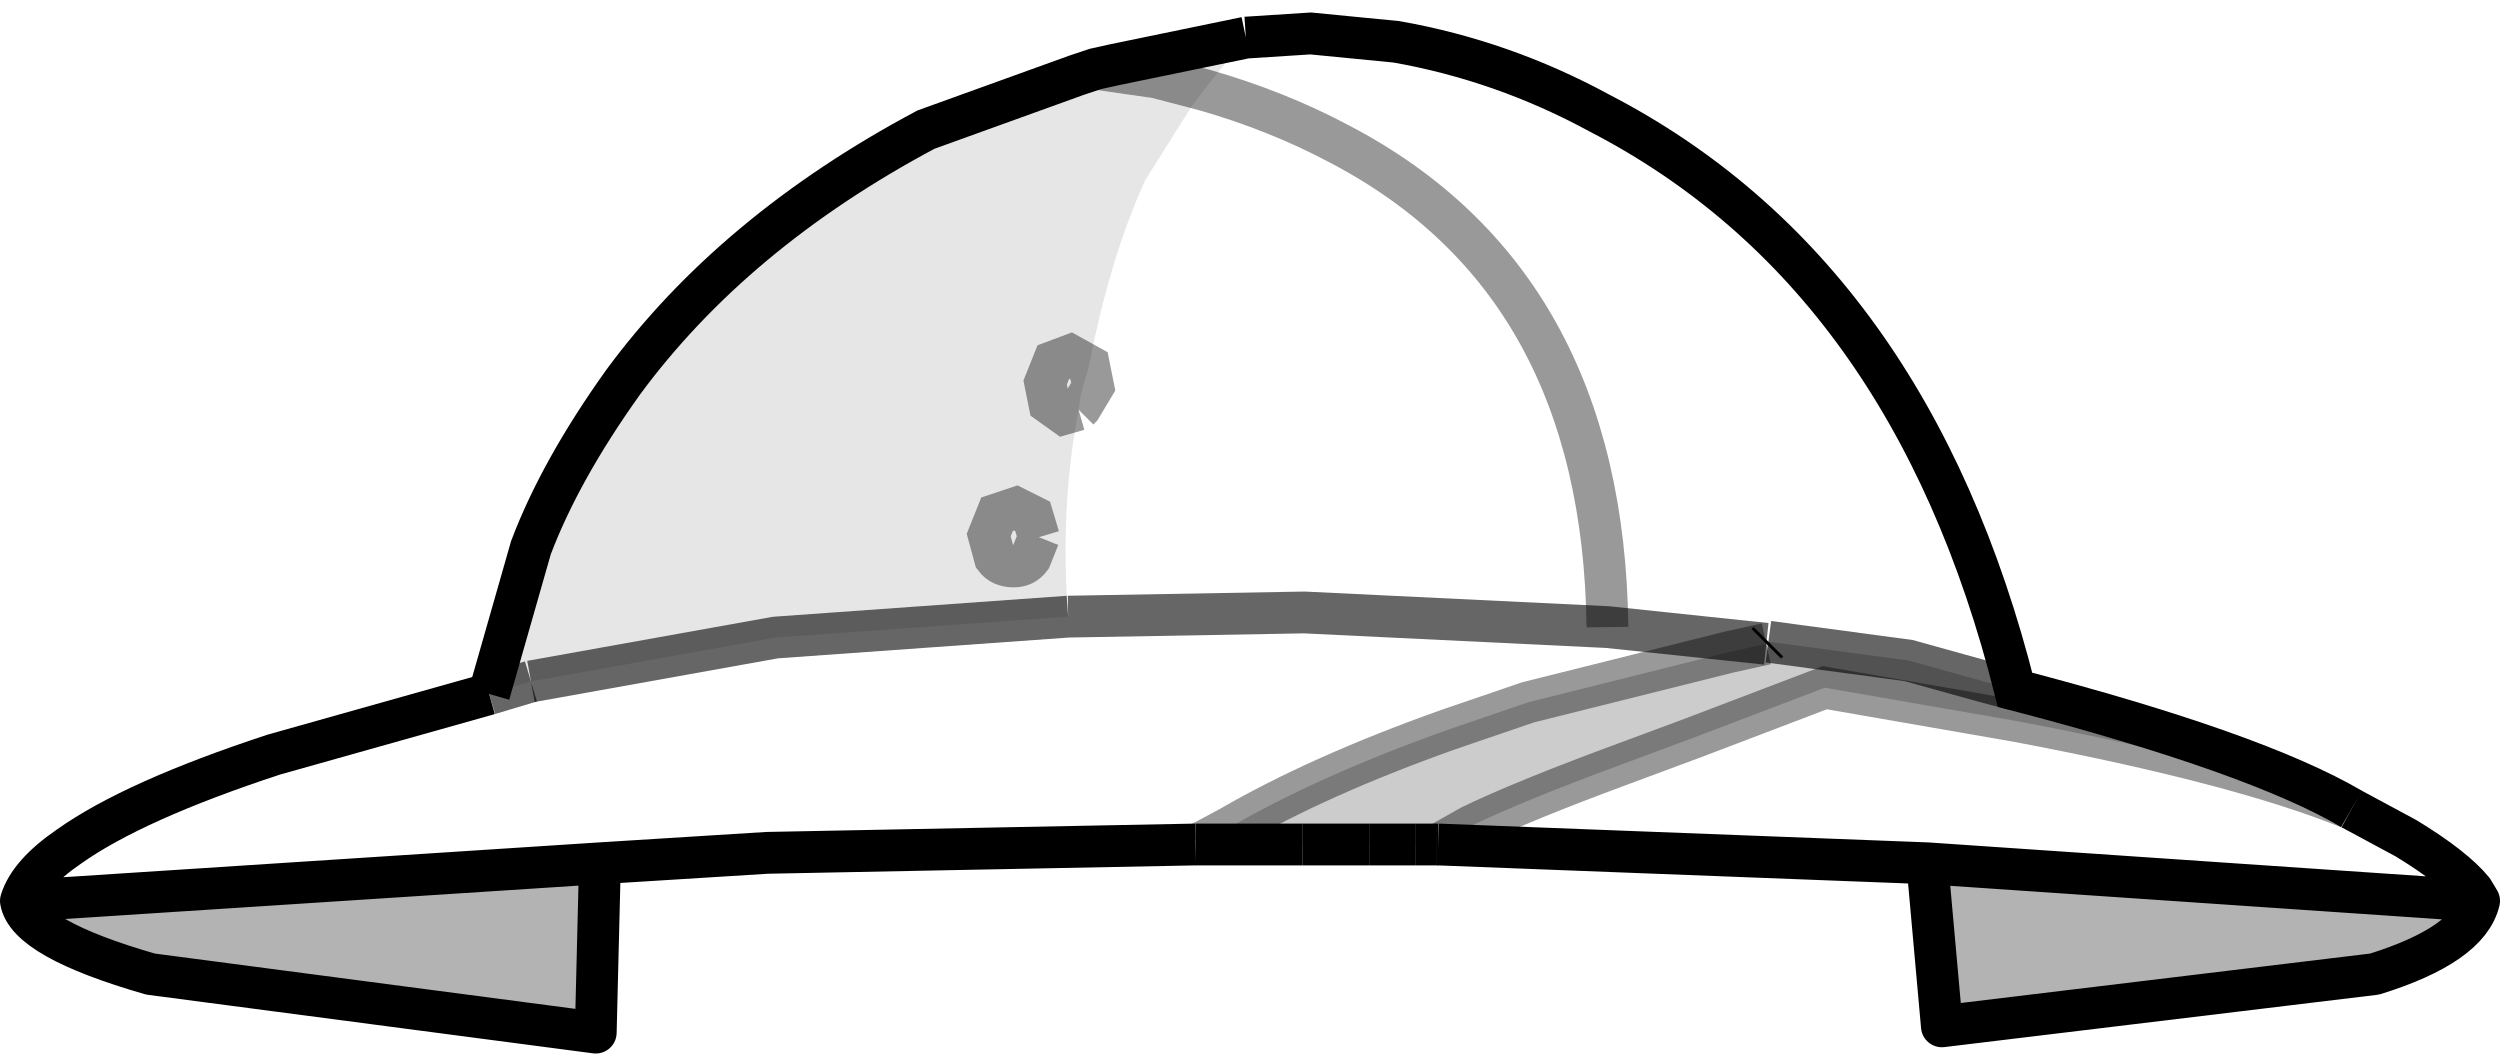 <?xml version="1.0" encoding="UTF-8" standalone="no"?>
<svg xmlns:xlink="http://www.w3.org/1999/xlink" height="25.2px" width="59.8px" xmlns="http://www.w3.org/2000/svg">
  <g transform="matrix(1.0, 0.0, 0.0, 1.0, 31.25, 13.65)">
    <path d="M28.05 7.9 Q27.8 8.95 25.55 9.65 L15.2 10.9 14.85 7.0 28.05 7.9 M-16.9 7.0 L-17.0 11.05 -27.65 9.65 Q-30.6 8.8 -30.75 7.9 L-16.9 7.0" fill="#000000" fill-opacity="0.298" fill-rule="evenodd" stroke="none"/>
    <path d="M16.95 2.85 Q22.7 4.35 25.0 5.7 22.3 4.6 17.0 3.6 L12.4 2.8 9.25 4.0 7.5 4.65 Q5.2 5.5 3.95 6.1 L3.15 6.55 3.1 6.55 2.6 6.55 1.5 6.55 -0.1 6.55 -2.6 6.55 -1.85 6.15 Q0.3 4.9 3.4 3.8 L5.3 3.15 10.1 1.95 11.0 1.75 11.05 1.7 14.4 2.15 16.2 2.65 16.95 2.85" fill="#000000" fill-opacity="0.2" fill-rule="evenodd" stroke="none"/>
    <path d="M-19.55 2.95 L-18.55 -0.55 Q-17.85 -2.4 -16.35 -4.5 -13.7 -8.1 -9.1 -10.55 L-5.5 -11.85 -5.35 -11.9 -5.0 -12.0 -4.6 -12.1 -1.45 -12.75 -2.45 -11.5 -2.75 -11.1 -3.85 -9.35 Q-4.7 -7.5 -5.2 -4.9 L-5.4 -4.2 -5.45 -3.85 Q-5.9 -1.5 -5.7 1.1 L-12.7 1.6 -18.55 2.65 -19.55 2.95" fill="#000000" fill-opacity="0.098" fill-rule="evenodd" stroke="none"/>
    <path d="M-1.45 -12.75 L0.1 -12.85 2.15 -12.65 Q4.7 -12.2 7.0 -10.95 14.45 -7.1 16.95 2.85 L16.2 2.65 14.4 2.15 11.05 1.7 11.0 1.75 10.1 1.95 5.3 3.15 3.4 3.8 Q0.3 4.9 -1.85 6.15 L-2.6 6.55 -2.65 6.55 -12.9 6.75 -16.9 7.0 -30.75 7.9 Q-30.55 7.25 -29.6 6.6 -28.05 5.5 -24.7 4.4 L-19.55 2.95 -18.55 2.65 -12.7 1.6 -5.7 1.1 Q-5.9 -1.5 -5.45 -3.85 L-5.4 -4.2 -5.2 -4.9 Q-4.7 -7.5 -3.85 -9.35 L-2.75 -11.1 -2.45 -11.5 -1.45 -12.75 M25.0 5.7 L26.3 6.4 Q27.45 7.1 27.9 7.65 L28.05 7.9 14.85 7.0 3.15 6.55 3.95 6.1 Q5.2 5.5 7.5 4.65 L9.25 4.0 12.4 2.8 17.0 3.6 Q22.3 4.6 25.0 5.7 M11.0 1.75 L7.2 1.35 -0.05 1.0 -5.7 1.1 -0.05 1.0 7.2 1.35 11.0 1.75" fill="#ffffff" fill-opacity="0.0" fill-rule="evenodd" stroke="none"/>
    <path d="M-1.45 -12.75 L0.1 -12.85 2.15 -12.65 Q4.7 -12.2 7.0 -10.95 14.45 -7.1 16.95 2.85 22.7 4.35 25.0 5.7 M3.15 6.55 L3.1 6.55 M2.6 6.55 L1.5 6.55 M-0.1 6.55 L-2.6 6.55 -2.65 6.55 M-19.55 2.95 L-18.55 -0.55 Q-17.85 -2.4 -16.35 -4.5 -13.7 -8.1 -9.1 -10.55 L-5.5 -11.85 -5.35 -11.9 -5.05 -12.0 -4.6 -12.1 -1.45 -12.75 M11.0 1.75 L11.05 1.7 M-5.05 -12.0 L-5.0 -12.0" fill="none" stroke="#000000" stroke-linecap="butt" stroke-linejoin="miter-clip" stroke-miterlimit="10.0" stroke-width="1.0"/>
    <path d="M25.0 5.7 L26.3 6.4 Q27.45 7.1 27.9 7.65 L28.05 7.9 Q27.8 8.95 25.55 9.65 L15.2 10.9 14.85 7.0 3.15 6.55 M3.1 6.55 L2.6 6.55 M1.5 6.55 L-0.1 6.55 M-2.65 6.55 L-12.9 6.75 -16.9 7.0 -17.0 11.05 -27.65 9.65 Q-30.6 8.8 -30.75 7.9 -30.55 7.25 -29.6 6.6 -28.05 5.5 -24.7 4.4 L-19.55 2.95 M-30.75 7.9 L-16.9 7.0 M14.85 7.0 L28.05 7.9" fill="none" stroke="#000000" stroke-linecap="butt" stroke-linejoin="round" stroke-width="1.0"/>
    <path d="M11.0 1.75 L10.1 1.95 5.3 3.15 3.4 3.8 Q0.3 4.9 -1.85 6.15 L-2.6 6.55 M3.15 6.55 L3.95 6.1 Q5.2 5.5 7.5 4.65 L9.25 4.0 12.4 2.8 17.0 3.6 Q22.3 4.6 25.0 5.7" fill="none" stroke="#000000" stroke-linecap="butt" stroke-linejoin="miter-clip" stroke-miterlimit="10.0" stroke-opacity="0.4" stroke-width="1.0"/>
    <path d="M-5.7 1.1 L-0.05 1.0 7.2 1.35 11.0 1.75 M-5.7 1.1 L-12.7 1.6 -18.55 2.65" fill="none" stroke="#000000" stroke-linecap="butt" stroke-linejoin="round" stroke-opacity="0.6" stroke-width="1.0"/>
    <path d="M11.05 1.7 L14.4 2.15 16.2 2.65 16.95 2.85 M-18.55 2.65 L-19.55 2.95" fill="none" stroke="#000000" stroke-linecap="butt" stroke-linejoin="miter-clip" stroke-miterlimit="10.0" stroke-opacity="0.6" stroke-width="1.0"/>
    <path d="M-5.0 -12.0 L-3.6 -11.8 -2.45 -11.5 Q-0.7 -11.0 0.8 -10.2 7.1 -6.9 7.2 1.35 M-5.45 -3.85 L-5.8 -3.75 -6.15 -4.0 -6.25 -4.5 -6.05 -5.0 -5.65 -5.15 -5.2 -4.9 -5.1 -4.4 -5.4 -3.9 -5.45 -3.85 M-6.4 -0.8 L-6.6 -0.3 Q-6.75 -0.1 -7.0 -0.1 -7.3 -0.1 -7.45 -0.3 L-7.6 -0.85 -7.4 -1.35 -6.95 -1.5 -6.55 -1.3 -6.4 -0.8" fill="none" stroke="#000000" stroke-linecap="butt" stroke-linejoin="miter-clip" stroke-miterlimit="10.0" stroke-opacity="0.4" stroke-width="1.0"/>
  </g>
</svg>
